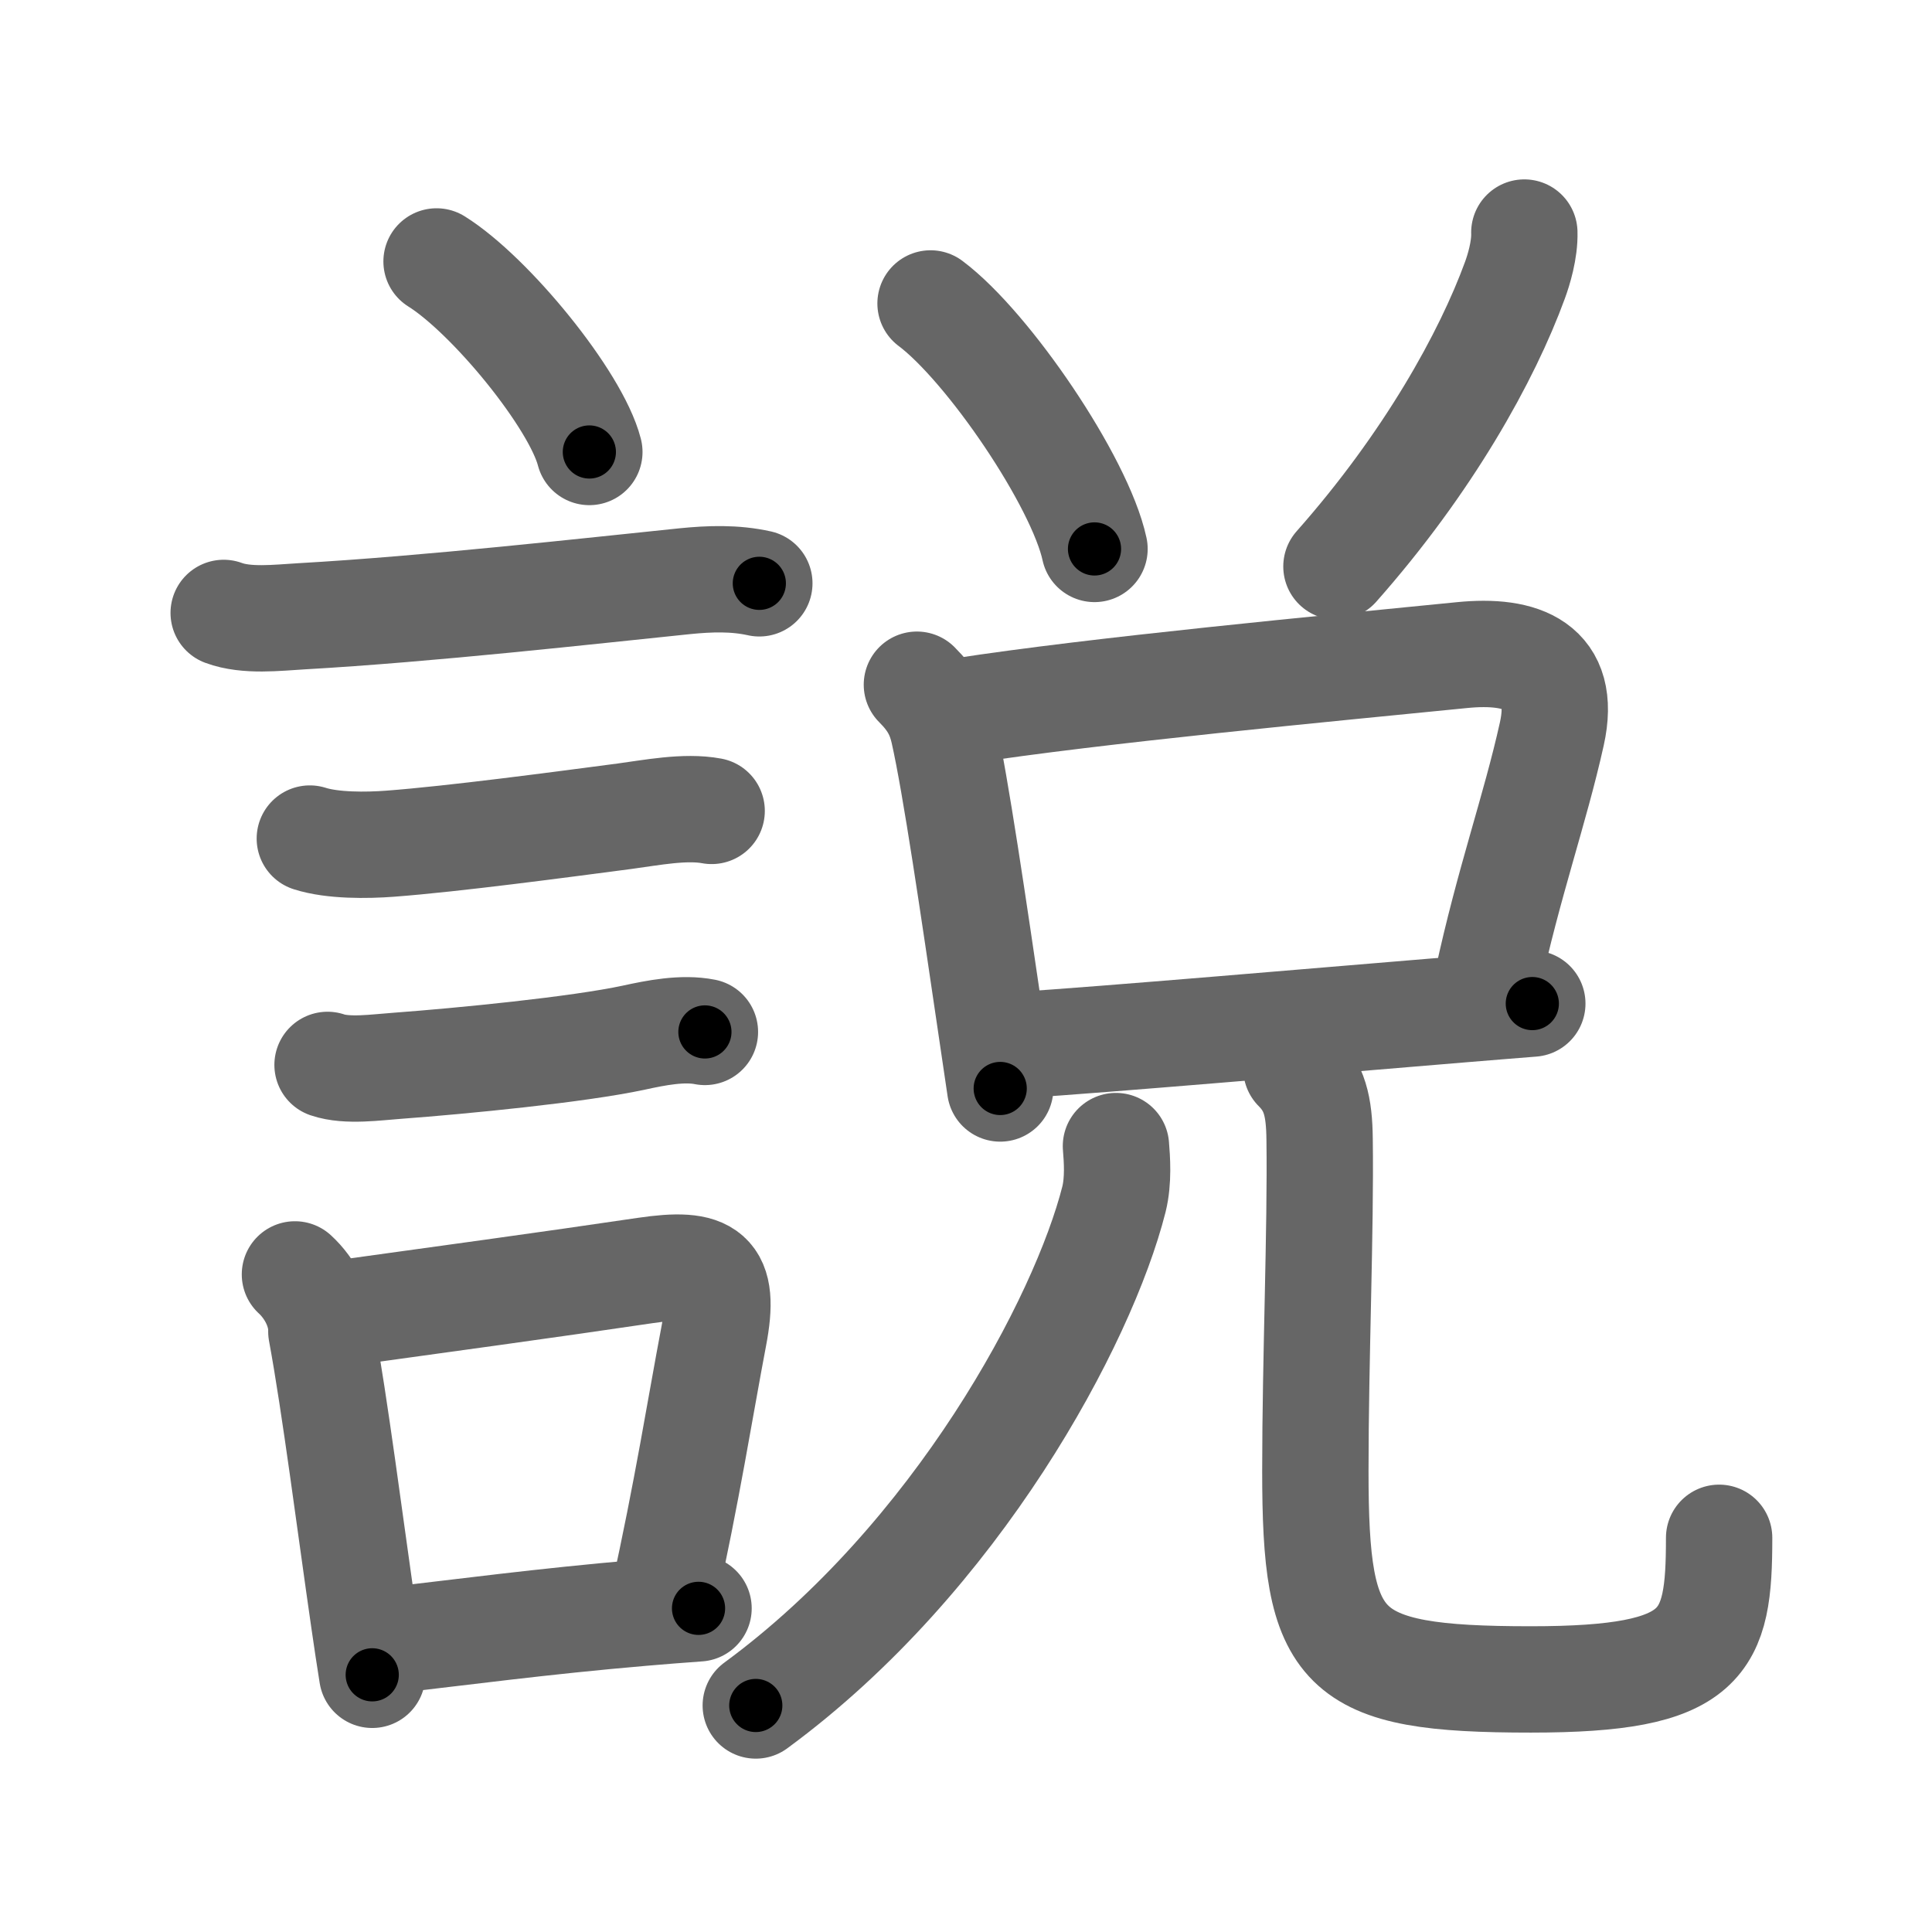 <svg xmlns="http://www.w3.org/2000/svg" viewBox="0 0 109 109" id="8aac"><g fill="none" stroke="#666" stroke-width="6" stroke-linecap="round" stroke-linejoin="round"><g><g><path d="M24.63,14.75c3.04,1.9,7.86,7.8,8.62,10.75" /><path d="M12.62,34.58c1.29,0.48,3.02,0.27,4.38,0.19c7.23-0.41,16.27-1.43,21.64-1.98c1.41-0.14,2.8-0.19,4.2,0.12" /><path d="M17.48,47.31c1.28,0.41,3.22,0.39,4.53,0.29c3.59-0.27,9.57-1.07,13.23-1.55c1.5-0.2,3.41-0.58,4.91-0.3" /><path d="M18.48,60.08c1.11,0.38,2.78,0.13,3.93,0.05c3.64-0.27,10.2-0.91,13.36-1.59c1.24-0.27,2.74-0.57,4-0.32" /><g><path d="M16.64,71.9c0.86,0.79,1.52,2.03,1.49,3.22c0.76,4.1,1.63,10.95,2.4,16.26c0.16,1.12,0.32,2.17,0.47,3.11" /><path d="M19.06,74.12c5.7-0.79,11.88-1.63,17.34-2.44c3.58-0.53,4.56,0.1,3.87,3.7c-0.75,3.94-1.51,8.8-2.85,14.83" /><path d="M21.97,92.55c4.08-0.46,8.55-1.07,14.27-1.56c1.02-0.09,2.07-0.17,3.17-0.25" /></g></g><g p4:phon="兌" xmlns:p4="http://kanjivg.tagaini.net"><g><g><path d="M52.5,17.12c3.26,2.44,8.43,10.05,9.25,13.85" /></g><g><path d="M86,13.12c0.03,0.98-0.32,2.12-0.53,2.69c-1.57,4.3-4.89,10.3-10.07,16.15" /></g></g><g><g><path d="M51.73,38.63c0.88,0.88,1.27,1.62,1.5,2.61c0.69,3.05,1.71,10.07,2.64,16.38c0.19,1.31,0.38,2.58,0.56,3.79" /><path d="M54.23,40.12c7.61-1.18,20.73-2.41,28.25-3.16c3.39-0.34,5.93,0.58,5.07,4.45c-0.95,4.28-2.43,8.36-3.64,13.97" /><path d="M57.36,58.97c5.24-0.34,16.66-1.33,25.14-2.03c1.41-0.12,2.74-0.22,3.95-0.32" /></g><g><g><path d="M62.96,64.66c0.06,0.74,0.15,1.93-0.11,2.99C61.12,74.5,54,87.88,42.64,96.22" /></g><path d="M73.14,60.29c1.03,1.03,1.29,2.12,1.31,3.99c0.07,5.13-0.24,12.35-0.24,18.71c0,10.25,1.29,11.76,12.16,11.76c9.87,0,10.62-2,10.62-7.99" /></g></g></g></g></g><g fill="none" stroke="#000" stroke-width="3" stroke-linecap="round" stroke-linejoin="round"><path d="M24.63,14.75c3.04,1.9,7.86,7.8,8.62,10.75" stroke-dasharray="13.968" stroke-dashoffset="13.968"><animate attributeName="stroke-dashoffset" values="13.968;13.968;0" dur="0.279s" fill="freeze" begin="0s;8aac.click" /></path><path d="M12.62,34.58c1.29,0.48,3.02,0.27,4.38,0.19c7.23-0.41,16.27-1.43,21.64-1.98c1.41-0.14,2.8-0.19,4.2,0.12" stroke-dasharray="30.37" stroke-dashoffset="30.37"><animate attributeName="stroke-dashoffset" values="30.37" fill="freeze" begin="8aac.click" /><animate attributeName="stroke-dashoffset" values="30.37;30.37;0" keyTimes="0;0.479;1" dur="0.583s" fill="freeze" begin="0s;8aac.click" /></path><path d="M17.48,47.31c1.28,0.41,3.22,0.39,4.53,0.29c3.59-0.27,9.57-1.07,13.23-1.55c1.5-0.2,3.41-0.58,4.91-0.3" stroke-dasharray="22.827" stroke-dashoffset="22.827"><animate attributeName="stroke-dashoffset" values="22.827" fill="freeze" begin="8aac.click" /><animate attributeName="stroke-dashoffset" values="22.827;22.827;0" keyTimes="0;0.719;1" dur="0.811s" fill="freeze" begin="0s;8aac.click" /></path><path d="M18.48,60.08c1.11,0.38,2.78,0.13,3.93,0.05c3.64-0.27,10.2-0.91,13.36-1.59c1.24-0.27,2.74-0.57,4-0.32" stroke-dasharray="21.459" stroke-dashoffset="21.459"><animate attributeName="stroke-dashoffset" values="21.459" fill="freeze" begin="8aac.click" /><animate attributeName="stroke-dashoffset" values="21.459;21.459;0" keyTimes="0;0.79;1" dur="1.026s" fill="freeze" begin="0s;8aac.click" /></path><path d="M16.64,71.9c0.86,0.79,1.52,2.03,1.49,3.22c0.76,4.1,1.63,10.95,2.4,16.26c0.16,1.12,0.32,2.17,0.47,3.11" stroke-dasharray="23.234" stroke-dashoffset="23.234"><animate attributeName="stroke-dashoffset" values="23.234" fill="freeze" begin="8aac.click" /><animate attributeName="stroke-dashoffset" values="23.234;23.234;0" keyTimes="0;0.816;1" dur="1.258s" fill="freeze" begin="0s;8aac.click" /></path><path d="M19.06,74.12c5.7-0.79,11.88-1.63,17.34-2.44c3.58-0.53,4.56,0.1,3.87,3.7c-0.75,3.94-1.51,8.8-2.85,14.83" stroke-dasharray="39.815" stroke-dashoffset="39.815"><animate attributeName="stroke-dashoffset" values="39.815" fill="freeze" begin="8aac.click" /><animate attributeName="stroke-dashoffset" values="39.815;39.815;0" keyTimes="0;0.76;1" dur="1.656s" fill="freeze" begin="0s;8aac.click" /></path><path d="M21.97,92.55c4.08-0.46,8.55-1.07,14.27-1.56c1.02-0.09,2.07-0.17,3.17-0.25" stroke-dasharray="17.537" stroke-dashoffset="17.537"><animate attributeName="stroke-dashoffset" values="17.537" fill="freeze" begin="8aac.click" /><animate attributeName="stroke-dashoffset" values="17.537;17.537;0" keyTimes="0;0.904;1" dur="1.831s" fill="freeze" begin="0s;8aac.click" /></path><path d="M52.5,17.12c3.26,2.44,8.43,10.05,9.25,13.85" stroke-dasharray="16.858" stroke-dashoffset="16.858"><animate attributeName="stroke-dashoffset" values="16.858" fill="freeze" begin="8aac.click" /><animate attributeName="stroke-dashoffset" values="16.858;16.858;0" keyTimes="0;0.916;1" dur="2s" fill="freeze" begin="0s;8aac.click" /></path><path d="M86,13.12c0.03,0.98-0.32,2.12-0.53,2.69c-1.57,4.3-4.89,10.3-10.07,16.15" stroke-dasharray="21.893" stroke-dashoffset="21.893"><animate attributeName="stroke-dashoffset" values="21.893" fill="freeze" begin="8aac.click" /><animate attributeName="stroke-dashoffset" values="21.893;21.893;0" keyTimes="0;0.901;1" dur="2.219s" fill="freeze" begin="0s;8aac.click" /></path><path d="M51.73,38.63c0.88,0.88,1.27,1.62,1.5,2.61c0.69,3.05,1.71,10.07,2.64,16.38c0.19,1.31,0.38,2.58,0.56,3.79" stroke-dasharray="23.482" stroke-dashoffset="23.482"><animate attributeName="stroke-dashoffset" values="23.482" fill="freeze" begin="8aac.click" /><animate attributeName="stroke-dashoffset" values="23.482;23.482;0" keyTimes="0;0.904;1" dur="2.454s" fill="freeze" begin="0s;8aac.click" /></path><path d="M54.23,40.12c7.61-1.18,20.73-2.41,28.25-3.16c3.39-0.34,5.93,0.58,5.07,4.45c-0.95,4.28-2.43,8.36-3.64,13.97" stroke-dasharray="51.305" stroke-dashoffset="51.305"><animate attributeName="stroke-dashoffset" values="51.305" fill="freeze" begin="8aac.click" /><animate attributeName="stroke-dashoffset" values="51.305;51.305;0" keyTimes="0;0.827;1" dur="2.967s" fill="freeze" begin="0s;8aac.click" /></path><path d="M57.36,58.97c5.24-0.34,16.66-1.33,25.14-2.03c1.41-0.12,2.74-0.22,3.95-0.32" stroke-dasharray="29.186" stroke-dashoffset="29.186"><animate attributeName="stroke-dashoffset" values="29.186" fill="freeze" begin="8aac.click" /><animate attributeName="stroke-dashoffset" values="29.186;29.186;0" keyTimes="0;0.91;1" dur="3.259s" fill="freeze" begin="0s;8aac.click" /></path><path d="M62.96,64.66c0.06,0.74,0.15,1.93-0.11,2.99C61.12,74.5,54,87.88,42.64,96.22" stroke-dasharray="38.569" stroke-dashoffset="38.569"><animate attributeName="stroke-dashoffset" values="38.569" fill="freeze" begin="8aac.click" /><animate attributeName="stroke-dashoffset" values="38.569;38.569;0" keyTimes="0;0.894;1" dur="3.645s" fill="freeze" begin="0s;8aac.click" /></path><path d="M73.14,60.29c1.03,1.03,1.29,2.12,1.31,3.99c0.07,5.13-0.24,12.35-0.24,18.71c0,10.25,1.29,11.76,12.16,11.76c9.87,0,10.62-2,10.62-7.99" stroke-dasharray="59.784" stroke-dashoffset="59.784"><animate attributeName="stroke-dashoffset" values="59.784" fill="freeze" begin="8aac.click" /><animate attributeName="stroke-dashoffset" values="59.784;59.784;0" keyTimes="0;0.859;1" dur="4.243s" fill="freeze" begin="0s;8aac.click" /></path></g></svg>